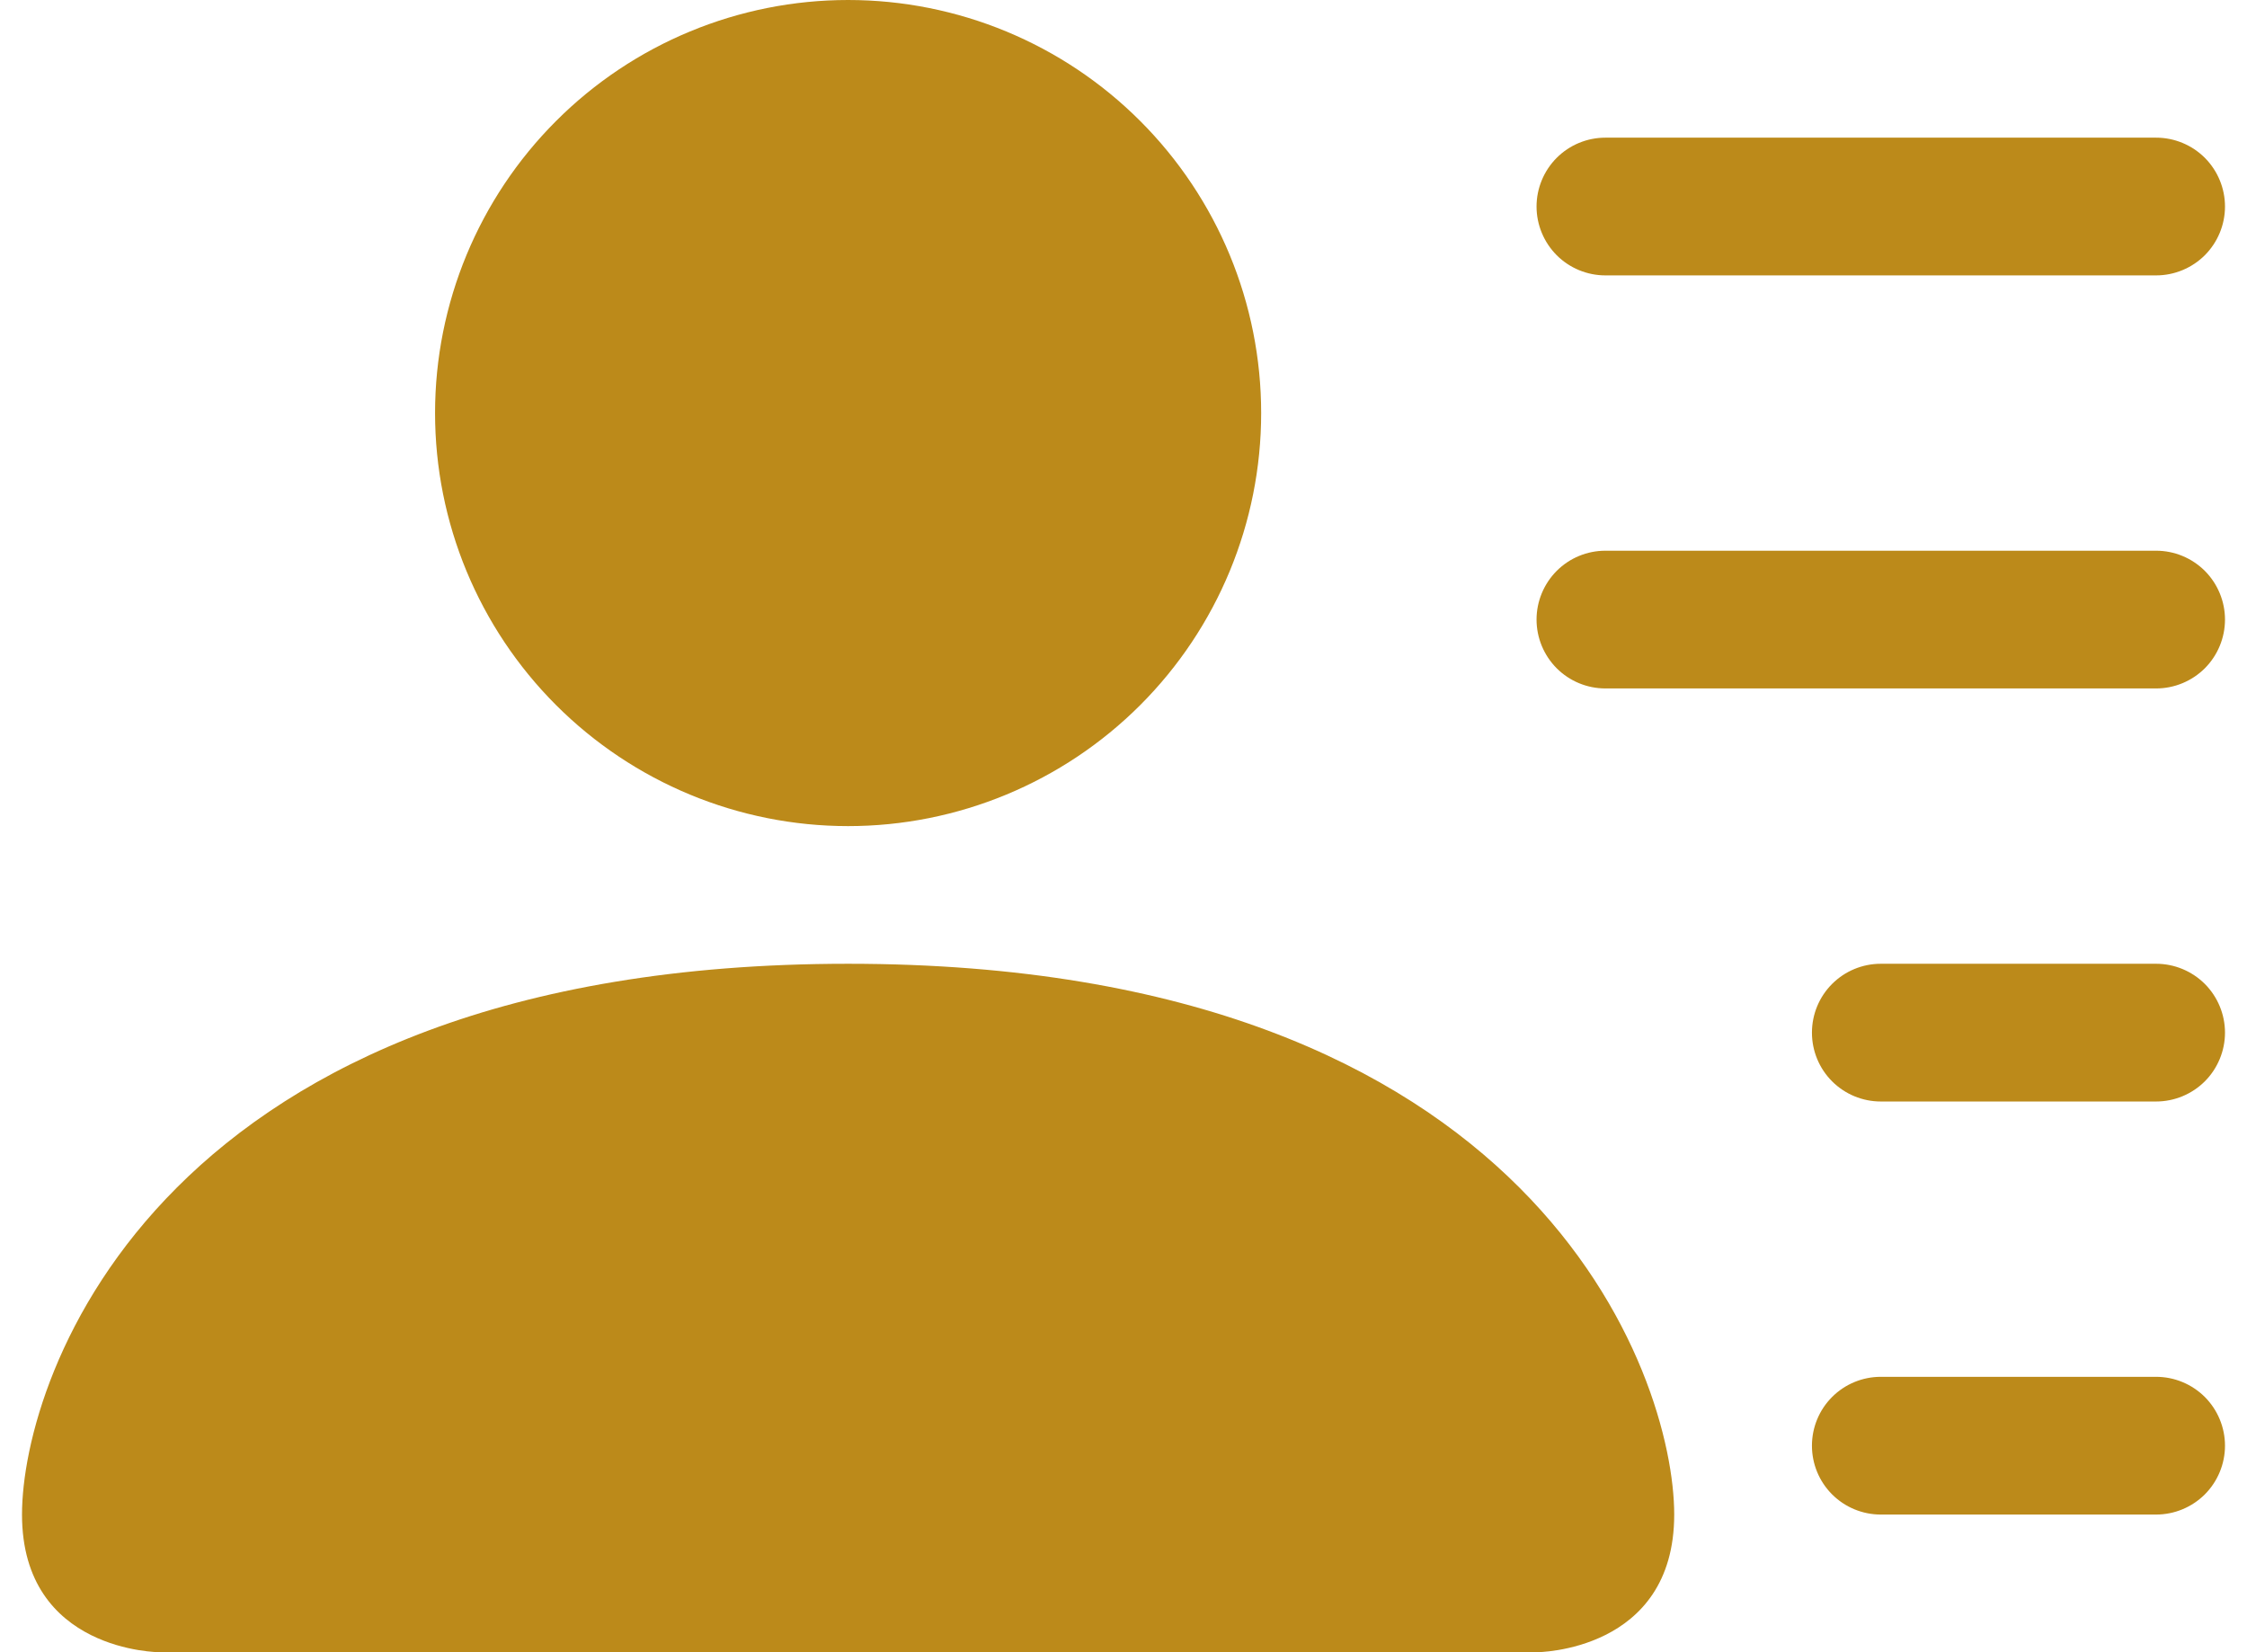<svg width="34" height="25" viewBox="0 0 34 25" fill="none" xmlns="http://www.w3.org/2000/svg">
<path d="M12.833 12.5C14.491 12.5 16.081 11.841 17.253 10.669C18.425 9.497 19.083 7.908 19.083 6.25C19.083 4.592 18.425 3.003 17.253 1.831C16.081 0.658 14.491 0 12.833 0C11.176 0 9.586 0.658 8.414 1.831C7.242 3.003 6.583 4.592 6.583 6.25C6.583 7.908 7.242 9.497 8.414 10.669C9.586 11.841 11.176 12.5 12.833 12.5ZM2.417 25C2.417 25 0.333 25 0.333 22.917C0.333 20.833 2.417 14.583 12.833 14.583C23.25 14.583 25.333 20.833 25.333 22.917C25.333 25 23.25 25 23.25 25H2.417ZM23.25 3.125C23.25 2.849 23.36 2.584 23.555 2.388C23.75 2.193 24.015 2.083 24.292 2.083H32.625C32.901 2.083 33.166 2.193 33.362 2.388C33.557 2.584 33.667 2.849 33.667 3.125C33.667 3.401 33.557 3.666 33.362 3.862C33.166 4.057 32.901 4.167 32.625 4.167H24.292C24.015 4.167 23.75 4.057 23.555 3.862C23.36 3.666 23.25 3.401 23.25 3.125ZM24.292 8.333C24.015 8.333 23.75 8.443 23.555 8.638C23.36 8.834 23.25 9.099 23.25 9.375C23.25 9.651 23.36 9.916 23.555 10.112C23.75 10.307 24.015 10.417 24.292 10.417H32.625C32.901 10.417 33.166 10.307 33.362 10.112C33.557 9.916 33.667 9.651 33.667 9.375C33.667 9.099 33.557 8.834 33.362 8.638C33.166 8.443 32.901 8.333 32.625 8.333H24.292ZM28.458 14.583C28.182 14.583 27.917 14.693 27.722 14.888C27.526 15.084 27.417 15.349 27.417 15.625C27.417 15.901 27.526 16.166 27.722 16.362C27.917 16.557 28.182 16.667 28.458 16.667H32.625C32.901 16.667 33.166 16.557 33.362 16.362C33.557 16.166 33.667 15.901 33.667 15.625C33.667 15.349 33.557 15.084 33.362 14.888C33.166 14.693 32.901 14.583 32.625 14.583H28.458ZM28.458 20.833C28.182 20.833 27.917 20.943 27.722 21.138C27.526 21.334 27.417 21.599 27.417 21.875C27.417 22.151 27.526 22.416 27.722 22.612C27.917 22.807 28.182 22.917 28.458 22.917H32.625C32.901 22.917 33.166 22.807 33.362 22.612C33.557 22.416 33.667 22.151 33.667 21.875C33.667 21.599 33.557 21.334 33.362 21.138C33.166 20.943 32.901 20.833 32.625 20.833H28.458Z" fill="#BC8A1A"/>
</svg>
